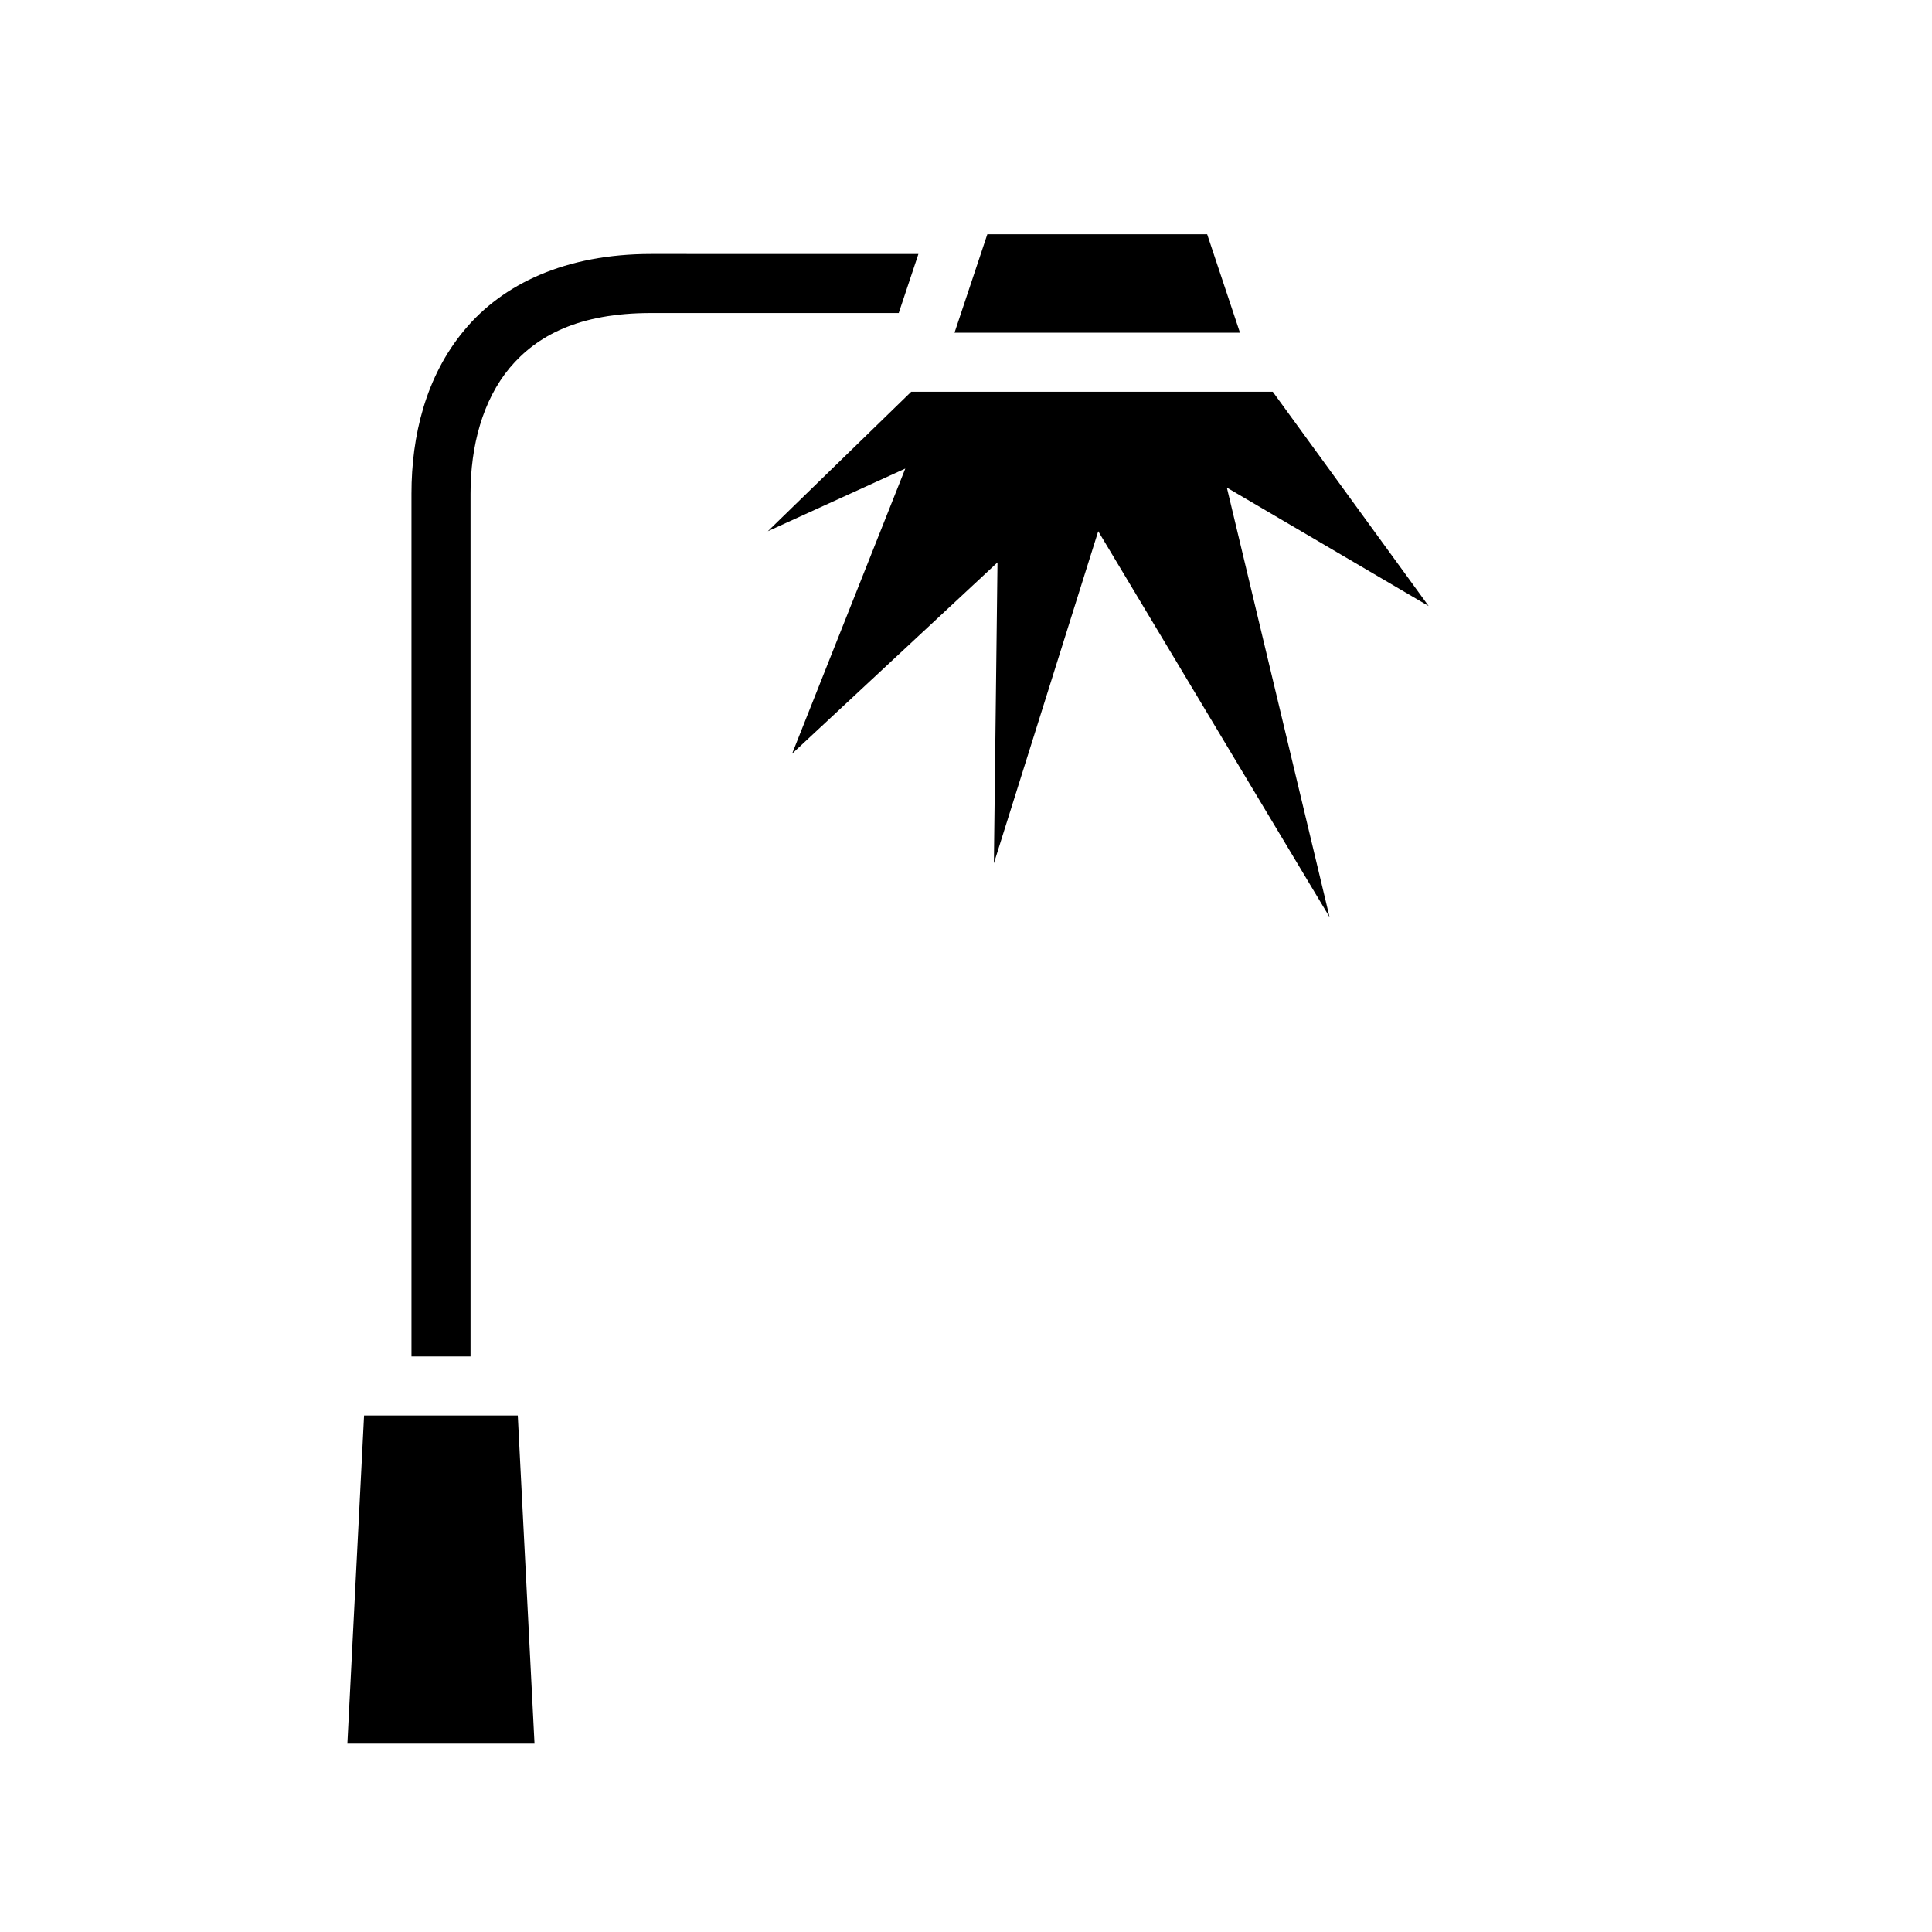 <svg xmlns="http://www.w3.org/2000/svg" width="100%" height="100%" viewBox="0 0 588.8 588.8"><path fill="currentColor" d="M300.9 71.4l-10 30h87l-10-30h-67zM198.4 77.4c-26 0-45.2 9.12-56.9 23.24C129.72 114.75 125.4 132.9 125.4 150.4v263h18V150.4c0-14.5 3.7-28.35 11.9-38.24C163.6 102.28 176.4 95.4 198.4 95.4h75.5l6-18H198.4z m79.3 42l-43.7 42.5 41.9-19.1-34.5 86.9 62.6-58.3-1.1 91.7 31.8-101.2 70.5 117.6-31.3-130.9 61.5 36.1L387.9 119.4H277.7zM110.95 431.4l-5.08 100h57.03l-5.1-100H110.95z" /></svg>